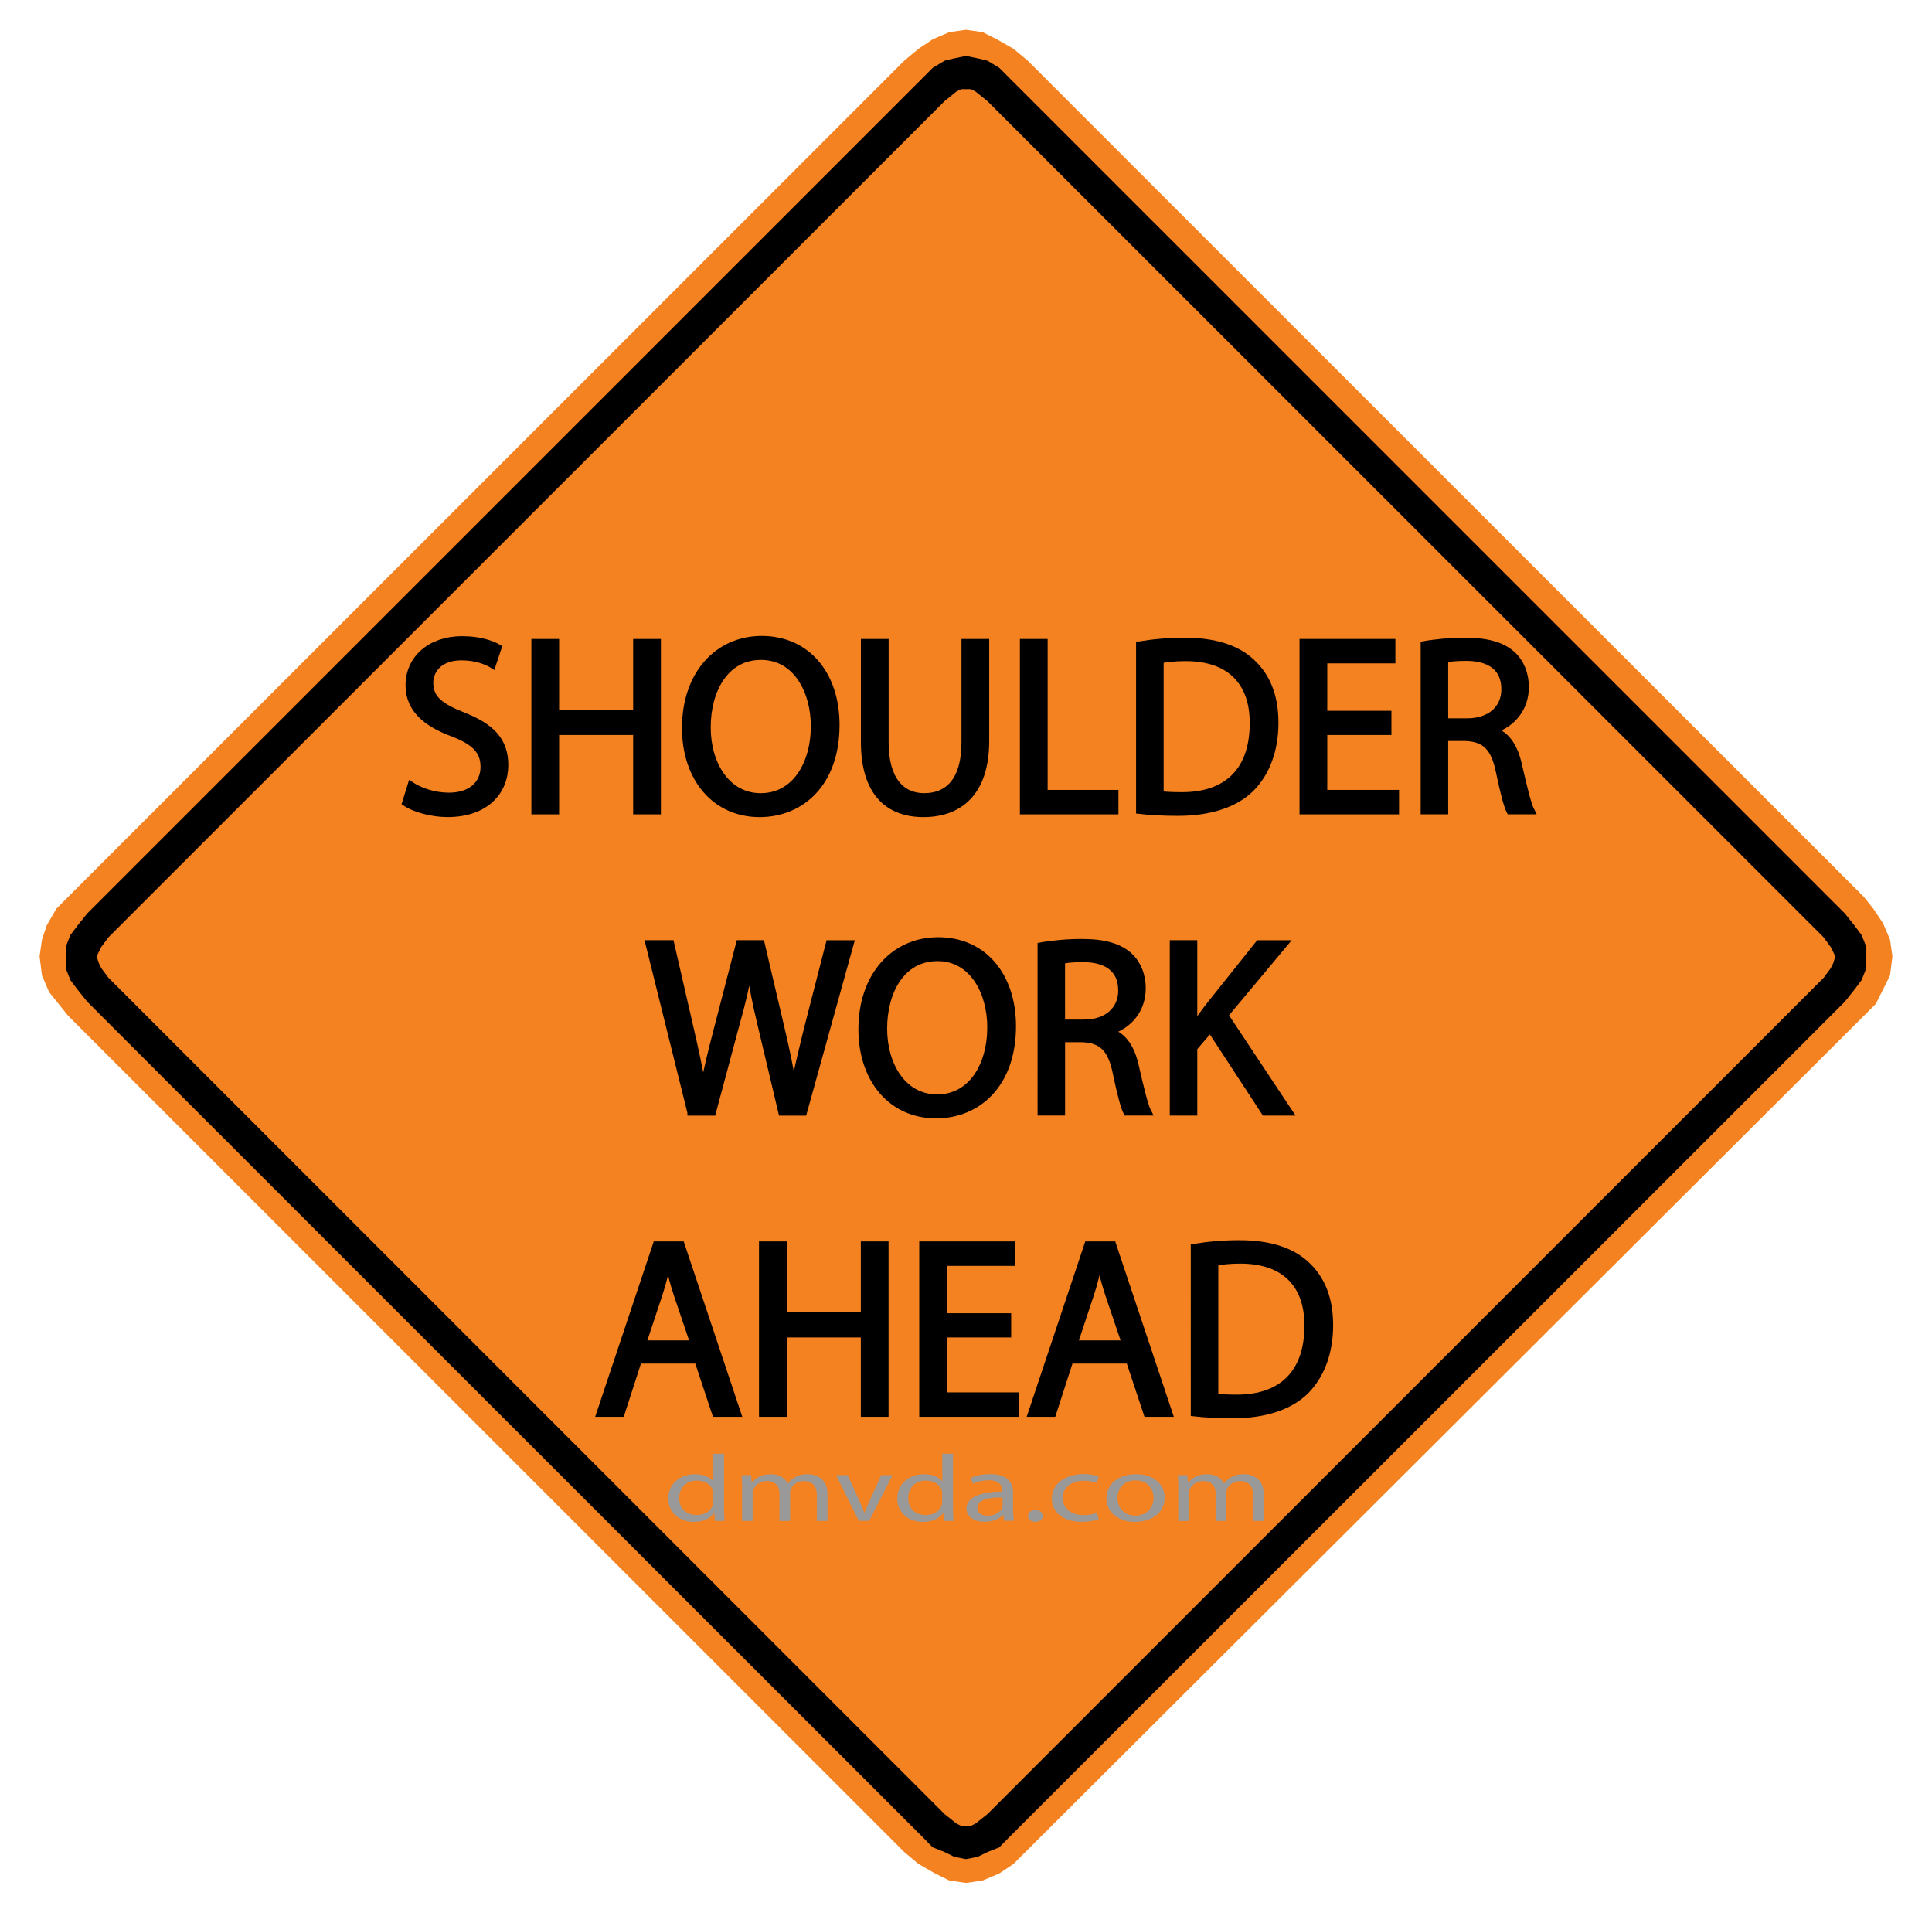 <?xml version="1.0" encoding="utf-8"?>
<!-- Generator: Adobe Illustrator 15.0.0, SVG Export Plug-In . SVG Version: 6.00 Build 0)  -->
<!DOCTYPE svg PUBLIC "-//W3C//DTD SVG 1.1//EN" "http://www.w3.org/Graphics/SVG/1.1/DTD/svg11.dtd">
<svg version="1.1" id="Layer_1" xmlns="http://www.w3.org/2000/svg" xmlns:xlink="http://www.w3.org/1999/xlink" x="0px" y="0px"
	 width="79.125px" height="78.324px" viewBox="0 0 79.125 78.324" enable-background="new 0 0 79.125 78.324" xml:space="preserve">
<polygon fill="#F58220" points="39.563,77.104 39.563,77.104 40.242,77.005 40.925,76.716 40.925,76.716 41.507,76.326 
	41.994,75.839 76.338,41.593 76.338,41.593 76.825,41.107 77.117,40.523 77.407,39.939 77.504,39.162 77.504,39.162 77.407,38.479 
	77.117,37.8 77.117,37.8 76.727,37.216 76.338,36.729 42.091,2.484 42.091,2.484 41.507,1.998 40.826,1.608 40.826,1.608 
	40.242,1.316 39.563,1.22 39.563,1.22 38.882,1.316 38.201,1.608 37.617,1.998 37.034,2.484 2.789,36.729 2.789,36.729 
	2.302,37.216 1.913,37.897 1.913,37.897 1.718,38.479 1.621,39.162 1.621,39.162 1.718,39.939 2.009,40.621 2.009,40.621 
	2.399,41.107 2.789,41.593 37.034,75.839 37.034,75.839 37.617,76.326 38.297,76.716 38.297,76.716 38.882,77.005 "/>
<path d="M75.561,41.011L75.561,41.011l0.388-0.487l0.292-0.39l0.195-0.487v-0.485l0,0v-0.39l-0.195-0.486l-0.292-0.39l-0.388-0.487
	L41.313,3.165l0,0l-0.389-0.389l-0.484-0.292l-0.392-0.095l-0.485-0.098l0,0l-0.487,0.098l-0.388,0.095l-0.487,0.292l-0.389,0.389
	L3.566,37.411l0,0l-0.389,0.486l-0.293,0.389l-0.193,0.486v0.39l0,0v0.485l0.193,0.489l0.293,0.388l0.389,0.487l34.246,34.24l0,0
	l0.389,0.396l0.485,0.192l0.39,0.193l0.485,0.098l0,0l0.485-0.098l0.394-0.193l0.484-0.192l0.389-0.396L75.561,41.011L75.561,41.011
	L75.561,41.011z M74.686,38.381L74.686,38.381l0.289,0.394l0.098,0.194l0.095,0.196l0,0l-0.095,0.292l-0.098,0.193l-0.289,0.391
	L40.439,74.287l0,0l-0.489,0.385l-0.194,0.098h-0.193l0,0h-0.195l-0.194-0.098l-0.486-0.385L4.442,40.039l0,0L4.15,39.647
	l-0.096-0.193l-0.097-0.292l0,0l0.097-0.195l0.096-0.194l0.292-0.392L38.688,4.138l0,0l0.486-0.394l0.194-0.093h0.195l0,0h0.193
	l0.194,0.095l0.489,0.394L74.686,38.381L74.686,38.381L74.686,38.381z"/>
<g enable-background="new    ">
	<path d="M16.824,32.13c0.393,0.257,0.957,0.453,1.561,0.453c0.896,0,1.42-0.483,1.42-1.183c0-0.638-0.363-1.018-1.279-1.368
		c-1.108-0.412-1.792-1.008-1.792-1.975c0-1.08,0.876-1.882,2.195-1.882c0.685,0,1.199,0.165,1.491,0.339l-0.242,0.73
		c-0.211-0.134-0.665-0.329-1.279-0.329c-0.926,0-1.279,0.565-1.279,1.039c0,0.648,0.413,0.967,1.35,1.337
		c1.148,0.453,1.722,1.018,1.722,2.036c0,1.07-0.766,2.006-2.367,2.006c-0.655,0-1.37-0.206-1.732-0.453L16.824,32.13z"/>
	<path d="M22.773,26.289v2.9h3.283v-2.9h0.886v6.932h-0.886v-3.25h-3.283v3.25h-0.886v-6.932H22.773z"/>
	<path d="M34.259,29.683c0,2.376-1.42,3.651-3.152,3.651c-1.803,0-3.051-1.43-3.051-3.528c0-2.201,1.329-3.641,3.142-3.641
		C33.061,26.166,34.259,27.616,34.259,29.683z M28.982,29.786c0,1.491,0.786,2.818,2.175,2.818s2.175-1.306,2.175-2.879
		c0-1.389-0.705-2.828-2.165-2.828C29.707,26.896,28.982,28.274,28.982,29.786z"/>
	<path d="M36.269,26.289v4.114c0,1.542,0.675,2.201,1.581,2.201c0.997,0,1.652-0.679,1.652-2.201v-4.114h0.886v4.052
		c0,2.129-1.098,2.993-2.568,2.993c-1.39,0-2.437-0.802-2.437-2.962v-4.083H36.269z"/>
	<path d="M41.895,26.289h0.886v6.181h2.9v0.751h-3.786V26.289z"/>
	<path d="M46.654,26.392c0.534-0.092,1.168-0.154,1.863-0.154c1.259,0,2.155,0.308,2.75,0.864c0.613,0.565,0.967,1.368,0.967,2.489
		c0,1.131-0.354,2.057-0.978,2.694c-0.645,0.648-1.692,0.998-3.011,0.998c-0.635,0-1.148-0.031-1.592-0.082V26.392z M47.531,32.521
		c0.221,0.031,0.543,0.041,0.886,0.041c1.884,0,2.89-1.069,2.89-2.941c0.011-1.635-0.896-2.674-2.748-2.674
		c-0.454,0-0.797,0.041-1.027,0.092V32.521z"/>
	<path d="M56.861,29.971h-2.628v2.499h2.94v0.751h-3.826v-6.932h3.676v0.75h-2.79v2.191h2.628V29.971z"/>
	<path d="M58.309,26.381c0.443-0.082,1.088-0.144,1.682-0.144c0.938,0,1.551,0.185,1.965,0.565c0.332,0.309,0.533,0.782,0.533,1.327
		c0,0.905-0.564,1.512-1.27,1.759v0.031c0.514,0.185,0.826,0.679,0.987,1.398c0.222,0.967,0.383,1.635,0.524,1.903h-0.906
		c-0.111-0.206-0.263-0.792-0.443-1.656c-0.201-0.957-0.574-1.316-1.37-1.347h-0.825v3.003h-0.877V26.381z M59.186,29.539h0.896
		c0.937,0,1.531-0.525,1.531-1.316c0-0.895-0.635-1.286-1.562-1.286c-0.423,0-0.715,0.031-0.865,0.072V29.539z"/>
</g>
<g enable-background="new    ">
	<path fill="none" stroke="#000000" stroke-width="0.25" stroke-miterlimit="10" d="M16.824,32.13
		c0.393,0.257,0.957,0.453,1.561,0.453c0.896,0,1.42-0.483,1.42-1.183c0-0.638-0.363-1.018-1.279-1.368
		c-1.108-0.412-1.792-1.008-1.792-1.975c0-1.08,0.876-1.882,2.195-1.882c0.685,0,1.199,0.165,1.491,0.339l-0.242,0.73
		c-0.211-0.134-0.665-0.329-1.279-0.329c-0.926,0-1.279,0.565-1.279,1.039c0,0.648,0.413,0.967,1.35,1.337
		c1.148,0.453,1.722,1.018,1.722,2.036c0,1.07-0.766,2.006-2.367,2.006c-0.655,0-1.37-0.206-1.732-0.453L16.824,32.13z"/>
	<path fill="none" stroke="#000000" stroke-width="0.25" stroke-miterlimit="10" d="M22.773,26.289v2.9h3.283v-2.9h0.886v6.932
		h-0.886v-3.25h-3.283v3.25h-0.886v-6.932H22.773z"/>
	<path fill="none" stroke="#000000" stroke-width="0.25" stroke-miterlimit="10" d="M34.259,29.683c0,2.376-1.42,3.651-3.152,3.651
		c-1.803,0-3.051-1.43-3.051-3.528c0-2.201,1.329-3.641,3.142-3.641C33.061,26.166,34.259,27.616,34.259,29.683z M28.982,29.786
		c0,1.491,0.786,2.818,2.175,2.818s2.175-1.306,2.175-2.879c0-1.389-0.705-2.828-2.165-2.828
		C29.707,26.896,28.982,28.274,28.982,29.786z"/>
	<path fill="none" stroke="#000000" stroke-width="0.25" stroke-miterlimit="10" d="M36.269,26.289v4.114
		c0,1.542,0.675,2.201,1.581,2.201c0.997,0,1.652-0.679,1.652-2.201v-4.114h0.886v4.052c0,2.129-1.098,2.993-2.568,2.993
		c-1.39,0-2.437-0.802-2.437-2.962v-4.083H36.269z"/>
	<path fill="none" stroke="#000000" stroke-width="0.25" stroke-miterlimit="10" d="M41.895,26.289h0.886v6.181h2.9v0.751h-3.786
		V26.289z"/>
	<path fill="none" stroke="#000000" stroke-width="0.25" stroke-miterlimit="10" d="M46.654,26.392
		c0.534-0.092,1.168-0.154,1.863-0.154c1.259,0,2.155,0.308,2.75,0.864c0.613,0.565,0.967,1.368,0.967,2.489
		c0,1.131-0.354,2.057-0.978,2.694c-0.645,0.648-1.692,0.998-3.011,0.998c-0.635,0-1.148-0.031-1.592-0.082V26.392z M47.531,32.521
		c0.221,0.031,0.543,0.041,0.886,0.041c1.884,0,2.89-1.069,2.89-2.941c0.011-1.635-0.896-2.674-2.748-2.674
		c-0.454,0-0.797,0.041-1.027,0.092V32.521z"/>
	<path fill="none" stroke="#000000" stroke-width="0.25" stroke-miterlimit="10" d="M56.861,29.971h-2.628v2.499h2.94v0.751h-3.826
		v-6.932h3.676v0.75h-2.79v2.191h2.628V29.971z"/>
	<path fill="none" stroke="#000000" stroke-width="0.25" stroke-miterlimit="10" d="M58.309,26.381
		c0.443-0.082,1.088-0.144,1.682-0.144c0.938,0,1.551,0.185,1.965,0.565c0.332,0.309,0.533,0.782,0.533,1.327
		c0,0.905-0.564,1.512-1.27,1.759v0.031c0.514,0.185,0.826,0.679,0.987,1.398c0.222,0.967,0.383,1.635,0.524,1.903h-0.906
		c-0.111-0.206-0.263-0.792-0.443-1.656c-0.201-0.957-0.574-1.316-1.37-1.347h-0.825v3.003h-0.877V26.381z M59.186,29.539h0.896
		c0.937,0,1.531-0.525,1.531-1.316c0-0.895-0.635-1.286-1.562-1.286c-0.423,0-0.715,0.031-0.865,0.072V29.539z"/>
</g>
<g enable-background="new    ">
	<path d="M28.278,45.557l-1.722-6.932h0.927l0.806,3.507c0.201,0.864,0.383,1.728,0.503,2.396h0.02
		c0.111-0.688,0.322-1.512,0.554-2.407l0.906-3.496h0.917l0.826,3.518c0.191,0.822,0.373,1.645,0.473,2.375h0.021
		c0.141-0.761,0.332-1.532,0.544-2.396l0.896-3.496h0.896l-1.924,6.932h-0.917l-0.856-3.609c-0.211-0.885-0.352-1.563-0.443-2.264
		h-0.02c-0.111,0.689-0.272,1.369-0.524,2.264l-0.967,3.609H28.278z"/>
	<path d="M41.485,42.019c0,2.376-1.421,3.651-3.152,3.651c-1.803,0-3.052-1.43-3.052-3.527c0-2.201,1.33-3.641,3.143-3.641
		C40.287,38.501,41.485,39.951,41.485,42.019z M36.208,42.121c0,1.492,0.786,2.818,2.175,2.818s2.175-1.307,2.175-2.879
		c0-1.389-0.705-2.829-2.165-2.829C36.933,39.232,36.208,40.609,36.208,42.121z"/>
	<path d="M42.619,38.717c0.443-0.082,1.088-0.144,1.682-0.144c0.937,0,1.551,0.185,1.964,0.565c0.332,0.309,0.534,0.782,0.534,1.327
		c0,0.905-0.564,1.512-1.27,1.759v0.031c0.514,0.185,0.826,0.678,0.986,1.398c0.223,0.967,0.383,1.635,0.524,1.902h-0.906
		c-0.11-0.205-0.263-0.792-0.443-1.656c-0.201-0.956-0.574-1.316-1.37-1.347h-0.825v3.003h-0.876V38.717z M43.495,41.875h0.896
		c0.937,0,1.53-0.525,1.53-1.316c0-0.895-0.635-1.286-1.561-1.286c-0.424,0-0.715,0.031-0.866,0.072V41.875z"/>
	<path d="M48.033,38.625h0.877v3.342h0.029c0.182-0.267,0.363-0.514,0.534-0.74l2.075-2.602h1.087l-2.457,2.941l2.648,3.99H51.79
		l-2.226-3.404l-0.654,0.762v2.643h-0.877V38.625z"/>
</g>
<g enable-background="new    ">
	<path fill="none" stroke="#000000" stroke-width="0.25" stroke-miterlimit="10" d="M28.278,45.557l-1.722-6.932h0.927l0.806,3.507
		c0.201,0.864,0.383,1.728,0.503,2.396h0.02c0.111-0.688,0.322-1.512,0.554-2.407l0.906-3.496h0.917l0.826,3.518
		c0.191,0.822,0.373,1.645,0.473,2.375h0.021c0.141-0.761,0.332-1.532,0.544-2.396l0.896-3.496h0.896l-1.924,6.932h-0.917
		l-0.856-3.609c-0.211-0.885-0.352-1.563-0.443-2.264h-0.02c-0.111,0.689-0.272,1.369-0.524,2.264l-0.967,3.609H28.278z"/>
	<path fill="none" stroke="#000000" stroke-width="0.25" stroke-miterlimit="10" d="M41.485,42.019c0,2.376-1.421,3.651-3.152,3.651
		c-1.803,0-3.052-1.43-3.052-3.527c0-2.201,1.33-3.641,3.143-3.641C40.287,38.501,41.485,39.951,41.485,42.019z M36.208,42.121
		c0,1.492,0.786,2.818,2.175,2.818s2.175-1.307,2.175-2.879c0-1.389-0.705-2.829-2.165-2.829
		C36.933,39.232,36.208,40.609,36.208,42.121z"/>
	<path fill="none" stroke="#000000" stroke-width="0.25" stroke-miterlimit="10" d="M42.619,38.717
		c0.443-0.082,1.088-0.144,1.682-0.144c0.937,0,1.551,0.185,1.964,0.565c0.332,0.309,0.534,0.782,0.534,1.327
		c0,0.905-0.564,1.512-1.27,1.759v0.031c0.514,0.185,0.826,0.678,0.986,1.398c0.223,0.967,0.383,1.635,0.524,1.902h-0.906
		c-0.11-0.205-0.263-0.792-0.443-1.656c-0.201-0.956-0.574-1.316-1.37-1.347h-0.825v3.003h-0.876V38.717z M43.495,41.875h0.896
		c0.937,0,1.53-0.525,1.53-1.316c0-0.895-0.635-1.286-1.561-1.286c-0.424,0-0.715,0.031-0.866,0.072V41.875z"/>
	<path fill="none" stroke="#000000" stroke-width="0.25" stroke-miterlimit="10" d="M48.033,38.625h0.877v3.342h0.029
		c0.182-0.267,0.363-0.514,0.534-0.74l2.075-2.602h1.087l-2.457,2.941l2.648,3.99H51.79l-2.226-3.404l-0.654,0.762v2.643h-0.877
		V38.625z"/>
</g>
<g enable-background="new    ">
	<path d="M26.159,55.711l-0.705,2.181h-0.906l2.316-6.932h1.047l2.316,6.932h-0.937l-0.725-2.181H26.159z M28.395,55.012
		l-0.675-1.995c-0.151-0.452-0.251-0.864-0.352-1.265h-0.021c-0.101,0.4-0.201,0.833-0.342,1.254l-0.665,2.006H28.395z"/>
	<path d="M32.097,50.96v2.9h3.283v-2.9h0.886v6.932H35.38v-3.25h-3.283v3.25H31.21V50.96H32.097z"/>
	<path d="M41.287,54.642h-2.628v2.499H41.6v0.751h-3.827V50.96h3.676v0.751h-2.79v2.19h2.628V54.642z"/>
	<path d="M43.832,55.711l-0.705,2.181h-0.906l2.316-6.932h1.047l2.316,6.932h-0.937l-0.726-2.181H43.832z M46.067,55.012
		l-0.675-1.995c-0.15-0.452-0.252-0.864-0.352-1.265H45.02c-0.1,0.4-0.201,0.833-0.342,1.254l-0.664,2.006H46.067z"/>
	<path d="M48.894,51.063c0.534-0.092,1.168-0.154,1.862-0.154c1.26,0,2.156,0.309,2.75,0.864c0.614,0.565,0.967,1.368,0.967,2.489
		c0,1.131-0.353,2.057-0.977,2.693c-0.645,0.648-1.692,0.998-3.012,0.998c-0.635,0-1.148-0.031-1.591-0.082V51.063z M49.77,57.192
		c0.222,0.03,0.544,0.041,0.887,0.041c1.883,0,2.89-1.069,2.89-2.941c0.011-1.636-0.896-2.674-2.749-2.674
		c-0.453,0-0.796,0.041-1.027,0.093V57.192z"/>
</g>
<g enable-background="new    ">
	<path fill="none" stroke="#000000" stroke-width="0.25" stroke-miterlimit="10" d="M26.159,55.711l-0.705,2.181h-0.906l2.316-6.932
		h1.047l2.316,6.932h-0.937l-0.725-2.181H26.159z M28.395,55.012l-0.675-1.995c-0.151-0.452-0.251-0.864-0.352-1.265h-0.021
		c-0.101,0.4-0.201,0.833-0.342,1.254l-0.665,2.006H28.395z"/>
	<path fill="none" stroke="#000000" stroke-width="0.25" stroke-miterlimit="10" d="M32.097,50.96v2.9h3.283v-2.9h0.886v6.932H35.38
		v-3.25h-3.283v3.25H31.21V50.96H32.097z"/>
	<path fill="none" stroke="#000000" stroke-width="0.25" stroke-miterlimit="10" d="M41.287,54.642h-2.628v2.499H41.6v0.751h-3.827
		V50.96h3.676v0.751h-2.79v2.19h2.628V54.642z"/>
	<path fill="none" stroke="#000000" stroke-width="0.25" stroke-miterlimit="10" d="M43.832,55.711l-0.705,2.181h-0.906l2.316-6.932
		h1.047l2.316,6.932h-0.937l-0.726-2.181H43.832z M46.067,55.012l-0.675-1.995c-0.15-0.452-0.252-0.864-0.352-1.265H45.02
		c-0.1,0.4-0.201,0.833-0.342,1.254l-0.664,2.006H46.067z"/>
	<path fill="none" stroke="#000000" stroke-width="0.25" stroke-miterlimit="10" d="M48.894,51.063
		c0.534-0.092,1.168-0.154,1.862-0.154c1.26,0,2.156,0.309,2.75,0.864c0.614,0.565,0.967,1.368,0.967,2.489
		c0,1.131-0.353,2.057-0.977,2.693c-0.645,0.648-1.692,0.998-3.012,0.998c-0.635,0-1.148-0.031-1.591-0.082V51.063z M49.77,57.192
		c0.222,0.03,0.544,0.041,0.887,0.041c1.883,0,2.89-1.069,2.89-2.941c0.011-1.636-0.896-2.674-2.749-2.674
		c-0.453,0-0.796,0.041-1.027,0.093V57.192z"/>
</g>
<g enable-background="new    ">
	<path fill="#999999" d="M29.653,59.529v2.264c0,0.168,0.01,0.357,0.021,0.486h-0.395l-0.021-0.324h-0.015
		c-0.131,0.209-0.424,0.365-0.824,0.365c-0.593,0-1.05-0.383-1.05-0.953c-0.005-0.619,0.504-1,1.096-1
		c0.378,0,0.626,0.137,0.737,0.281h0.011v-1.119H29.653L29.653,59.529z M29.211,61.167c0-0.043-0.006-0.104-0.021-0.146
		c-0.065-0.215-0.31-0.394-0.643-0.394c-0.459,0-0.732,0.312-0.732,0.722c0,0.377,0.248,0.69,0.722,0.69
		c0.299,0,0.571-0.149,0.653-0.403c0.015-0.046,0.021-0.093,0.021-0.146V61.167z"/>
	<path fill="#999999" d="M30.395,60.912c0-0.197-0.011-0.354-0.021-0.506h0.389l0.021,0.305h0.017
		c0.136-0.178,0.363-0.344,0.772-0.344c0.327,0,0.581,0.154,0.687,0.375h0.01c0.076-0.107,0.177-0.188,0.277-0.244
		c0.147-0.084,0.303-0.133,0.534-0.133c0.327,0,0.808,0.164,0.808,0.813v1.102h-0.434v-1.059c0-0.359-0.176-0.574-0.53-0.574
		c-0.257,0-0.45,0.145-0.531,0.307c-0.021,0.051-0.036,0.105-0.036,0.172v1.156h-0.436v-1.123c0-0.299-0.172-0.512-0.511-0.512
		c-0.272,0-0.48,0.17-0.55,0.342c-0.025,0.049-0.036,0.106-0.036,0.164v1.129h-0.434v-1.367L30.395,60.912L30.395,60.912z"/>
	<path fill="#999999" d="M34.716,60.406l0.479,1.045c0.082,0.178,0.148,0.33,0.197,0.484h0.017c0.054-0.152,0.125-0.31,0.207-0.484
		l0.473-1.045h0.465l-0.958,1.871h-0.423l-0.93-1.871H34.716z"/>
	<path fill="#999999" d="M39.03,59.529v2.264c0,0.168,0.01,0.357,0.021,0.486h-0.395l-0.021-0.324H38.62
		c-0.132,0.209-0.425,0.365-0.823,0.365c-0.592,0-1.05-0.383-1.05-0.953c-0.005-0.619,0.504-1,1.095-1
		c0.379,0,0.626,0.137,0.738,0.281h0.011v-1.119H39.03L39.03,59.529z M38.588,61.167c0-0.043-0.004-0.104-0.02-0.146
		c-0.065-0.215-0.31-0.394-0.642-0.394c-0.459,0-0.732,0.312-0.732,0.722c0,0.377,0.247,0.69,0.722,0.69
		c0.298,0,0.571-0.149,0.651-0.403c0.016-0.046,0.02-0.093,0.02-0.146L38.588,61.167L38.588,61.167z"/>
	<path fill="#999999" d="M41.49,61.826c0,0.162,0.012,0.32,0.033,0.447h-0.398l-0.035-0.232h-0.016
		c-0.137,0.146-0.402,0.275-0.746,0.275c-0.494,0-0.748-0.269-0.748-0.537c0-0.449,0.525-0.699,1.471-0.697v-0.037
		c0-0.148-0.059-0.436-0.557-0.43c-0.234,0-0.471,0.051-0.643,0.139l-0.103-0.229c0.201-0.101,0.499-0.162,0.811-0.162
		c0.744,0,0.93,0.391,0.93,0.764v0.699H41.49z M41.061,61.32c-0.483-0.01-1.037,0.063-1.037,0.422c0,0.229,0.191,0.324,0.414,0.324
		c0.32,0,0.531-0.152,0.603-0.313c0.021-0.039,0.021-0.078,0.021-0.107V61.32L41.061,61.32z"/>
	<path fill="#999999" d="M42.102,62.076c0-0.141,0.127-0.244,0.303-0.244c0.181,0,0.302,0.104,0.302,0.244s-0.121,0.242-0.313,0.242
		C42.223,62.318,42.102,62.214,42.102,62.076z"/>
	<path fill="#999999" d="M44.996,62.21c-0.117,0.043-0.373,0.106-0.703,0.106c-0.738,0-1.215-0.383-1.215-0.957
		c0-0.573,0.514-0.998,1.311-0.998c0.266,0,0.494,0.052,0.617,0.104l-0.102,0.259c-0.105-0.045-0.273-0.089-0.516-0.089
		c-0.563,0-0.865,0.318-0.865,0.705c0,0.437,0.363,0.701,0.852,0.701c0.25,0,0.418-0.045,0.543-0.088L44.996,62.21z"/>
	<path fill="#999999" d="M47.699,61.324c0,0.695-0.633,0.996-1.219,0.996c-0.652,0-1.168-0.371-1.168-0.963
		c0-0.621,0.539-0.99,1.209-0.99C47.225,60.365,47.699,60.755,47.699,61.324z M45.764,61.344c0,0.409,0.303,0.721,0.738,0.721
		c0.426,0,0.742-0.308,0.742-0.729c0-0.317-0.207-0.717-0.732-0.717C45.992,60.621,45.764,60.992,45.764,61.344z"/>
	<path fill="#999999" d="M48.26,60.912c0-0.197-0.01-0.354-0.02-0.506h0.389l0.02,0.305h0.019c0.14-0.178,0.362-0.344,0.771-0.344
		c0.328,0,0.58,0.154,0.689,0.375h0.012c0.074-0.107,0.176-0.188,0.275-0.244c0.146-0.084,0.305-0.133,0.533-0.133
		c0.326,0,0.809,0.164,0.809,0.813v1.102H51.32v-1.059c0-0.359-0.178-0.574-0.529-0.574c-0.258,0-0.449,0.145-0.531,0.307
		c-0.021,0.051-0.035,0.105-0.035,0.172v1.156h-0.436v-1.123c0-0.299-0.17-0.512-0.508-0.512c-0.275,0-0.482,0.17-0.553,0.342
		c-0.023,0.049-0.033,0.106-0.033,0.164v1.129h-0.438v-1.367h0.002L48.26,60.912L48.26,60.912z"/>
</g>
</svg>

